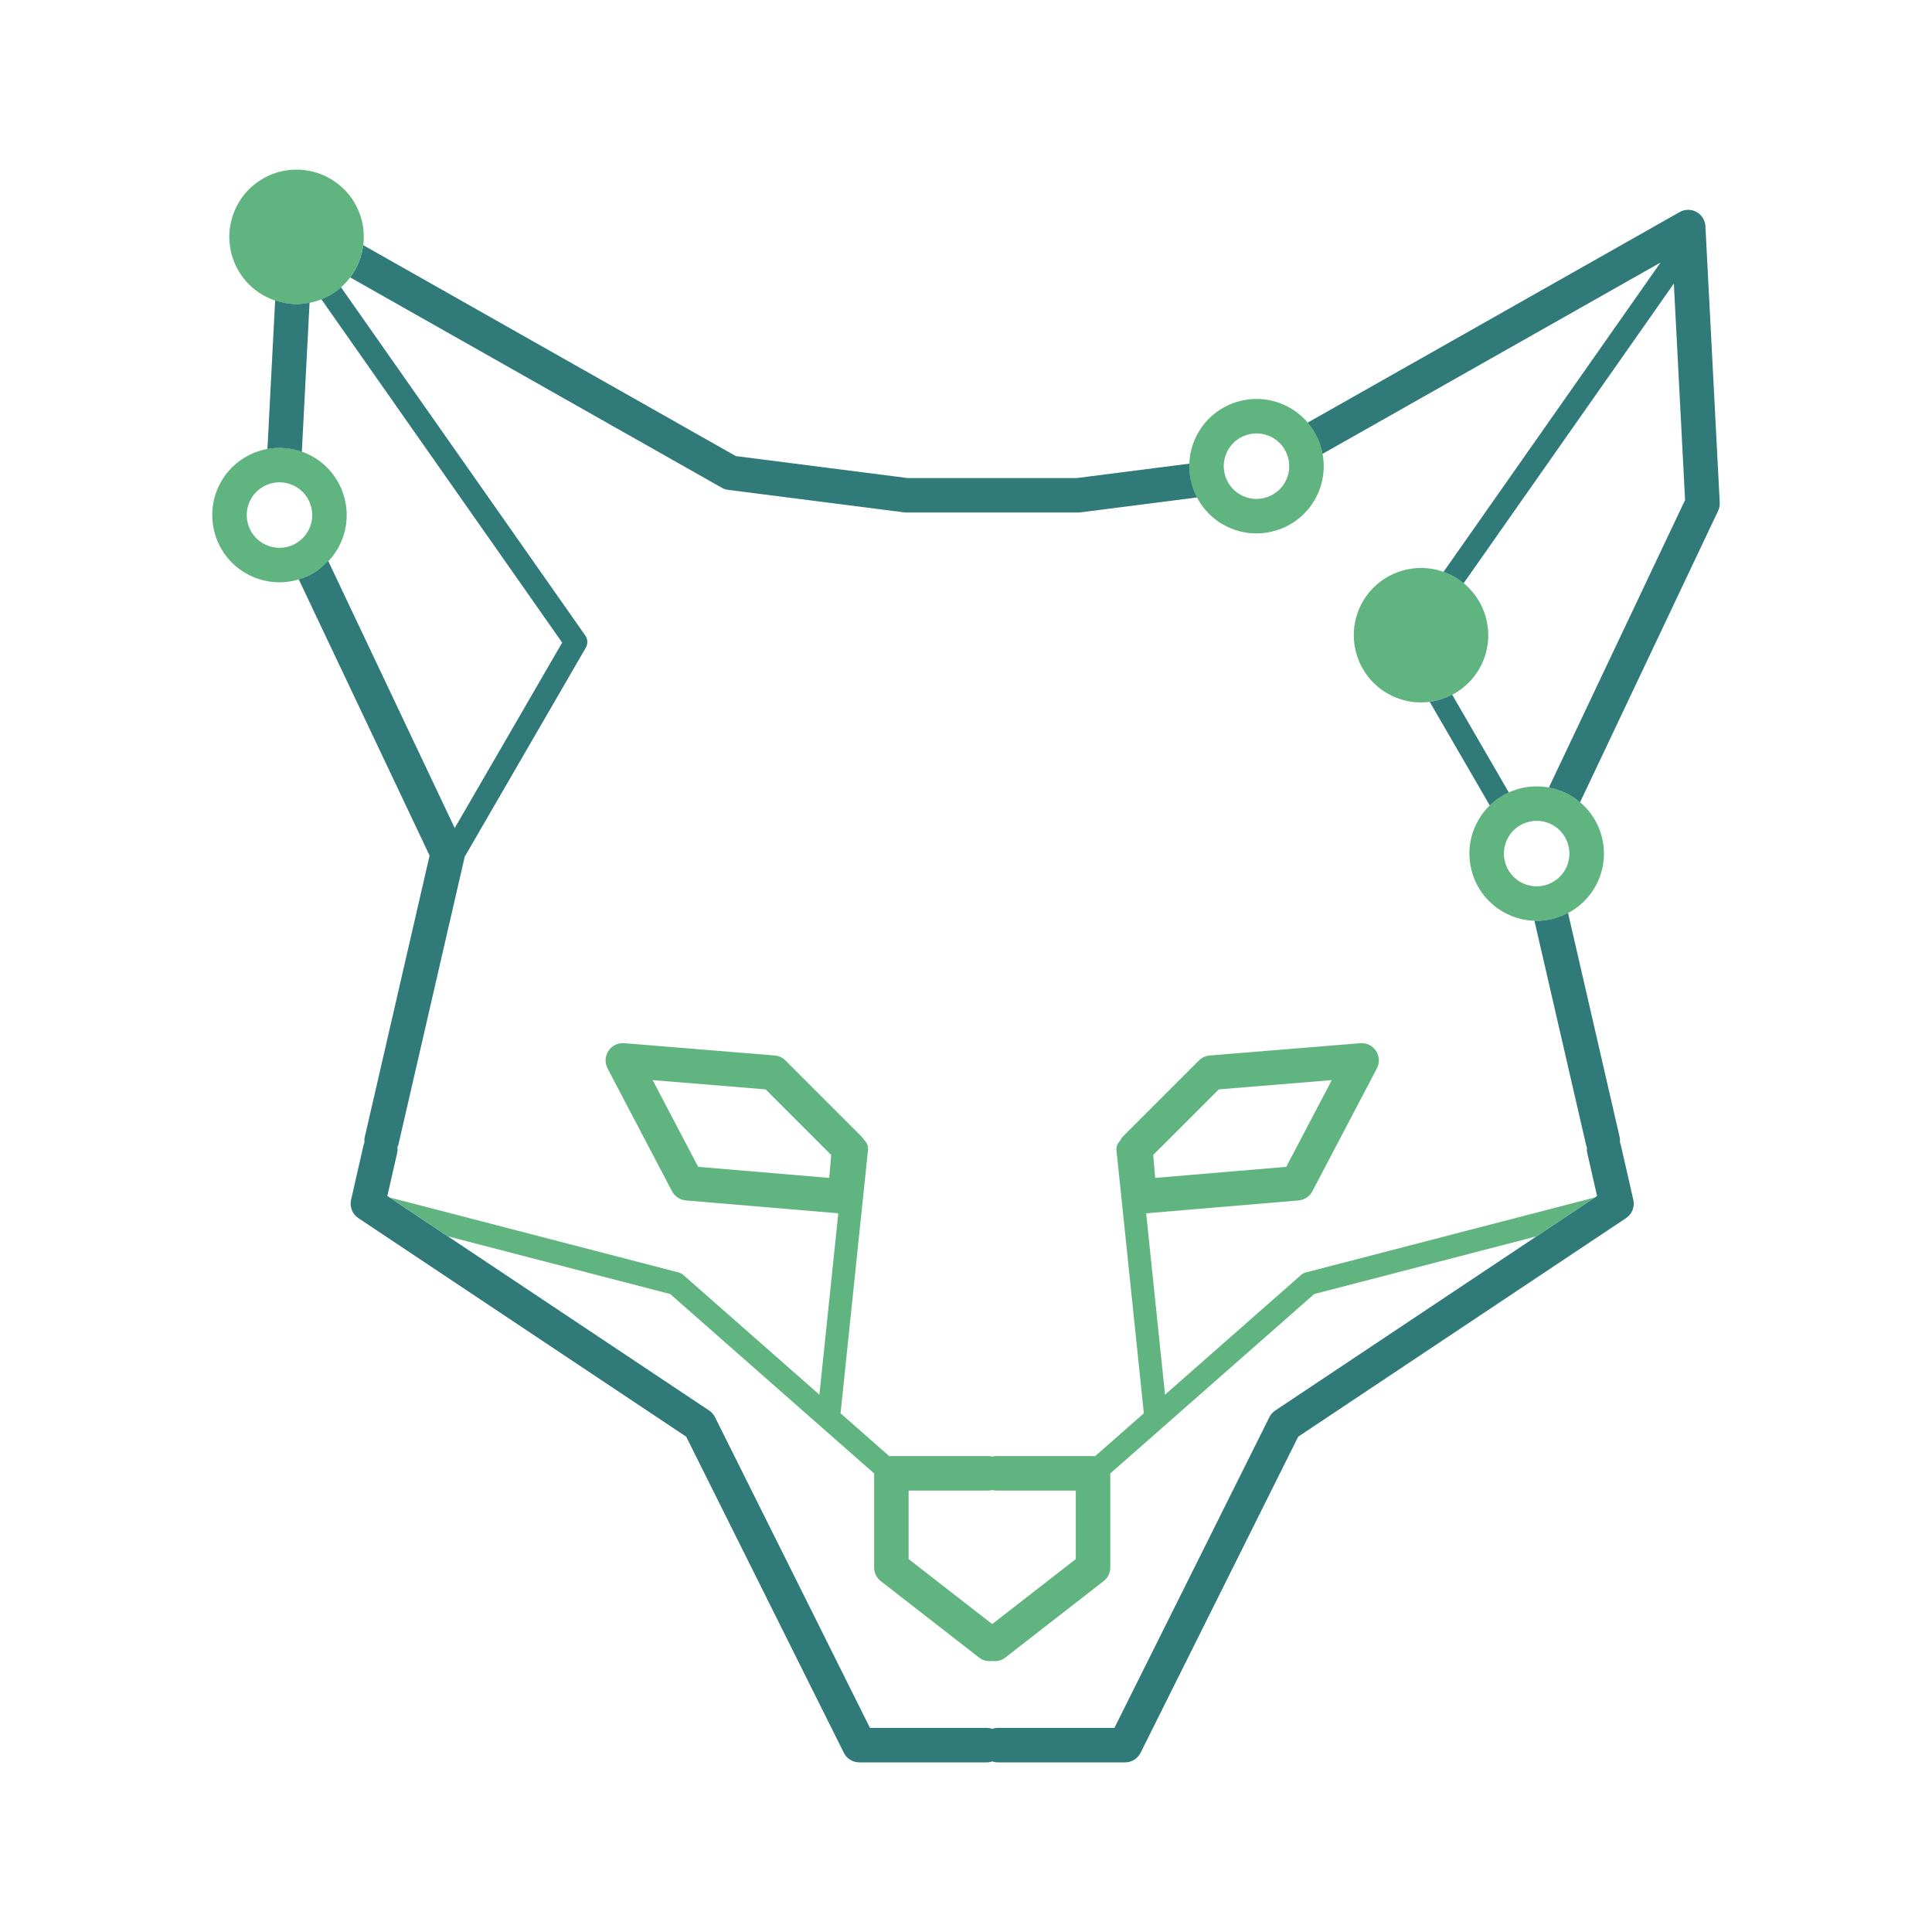 <?xml version="1.0" encoding="utf-8"?>
<!-- Generator: Adobe Illustrator 16.0.0, SVG Export Plug-In . SVG Version: 6.00 Build 0)  -->
<!DOCTYPE svg PUBLIC "-//W3C//DTD SVG 1.1 Basic//EN" "http://www.w3.org/Graphics/SVG/1.1/DTD/svg11-basic.dtd">
<svg version="1.1" baseProfile="basic" id="Layer_1"
	 xmlns="http://www.w3.org/2000/svg" xmlns:xlink="http://www.w3.org/1999/xlink" x="0px" y="0px" width="288px" height="288px"
	 viewBox="0 0 288 288" xml:space="preserve">
<g>
	<path fill="#60B47F" d="M187.287,79.514c-1.698,0-3.419-0.432-4.994-1.34c-4.787-2.764-6.432-8.908-3.669-13.693
		c2.764-4.785,8.902-6.434,13.693-3.669c4.785,2.764,6.432,8.906,3.668,13.693C194.132,77.717,190.754,79.514,187.287,79.514z
		 M187.314,64.611c-1.688,0-3.334,0.875-4.238,2.44c-1.346,2.331-0.544,5.322,1.788,6.67c2.333,1.344,5.322,0.544,6.67-1.788
		c1.344-2.331,0.543-5.324-1.788-6.67C188.979,64.822,188.142,64.611,187.314,64.611z"/>
	<path fill="#60B47F" d="M41.643,86.802c-1.698,0-3.419-0.432-4.994-1.341c-4.787-2.763-6.432-8.907-3.669-13.692
		c2.764-4.785,8.902-6.434,13.693-3.669c4.785,2.764,6.432,8.906,3.668,13.692C48.487,85.004,45.109,86.802,41.643,86.802z
		 M41.67,71.899c-1.688,0-3.334,0.875-4.238,2.439c-1.346,2.332-0.544,5.323,1.788,6.67c2.333,1.345,5.322,0.544,6.67-1.787
		c1.344-2.332,0.544-5.324-1.788-6.67C43.335,72.11,42.497,71.899,41.67,71.899z"/>
	<path fill="#60B47F" d="M229.051,137.265c-1.699,0.001-3.42-0.433-4.995-1.341c-2.318-1.338-3.977-3.5-4.67-6.086
		c-0.692-2.586-0.338-5.287,1.001-7.605c2.764-4.787,8.903-6.432,13.693-3.669c2.317,1.338,3.979,3.5,4.671,6.086
		c0.693,2.586,0.337,5.289-1.002,7.607C235.895,135.469,232.517,137.265,229.051,137.265z M229.075,122.363
		c-1.688,0-3.332,0.875-4.236,2.44c-0.65,1.128-0.825,2.443-0.486,3.704c0.338,1.26,1.145,2.311,2.274,2.964l0,0
		c2.331,1.344,5.324,0.546,6.67-1.786c0.652-1.13,0.825-2.445,0.486-3.705c-0.336-1.259-1.145-2.312-2.274-2.965
		C230.742,122.574,229.904,122.363,229.075,122.363z"/>
	<path fill="#307A7A" d="M177.294,69.115l-16.765,2.145h-25.248l-25.591-3.272L54.139,36.542c-0.218,1.732-0.872,3.399-1.937,4.812
		l55.395,31.356c0.291,0.164,0.61,0.271,0.94,0.313l26.254,3.357c0.108,0.014,0.218,0.021,0.326,0.021h25.576
		c0.109,0,0.218-0.007,0.327-0.021l17.424-2.229C177.634,72.605,177.231,70.868,177.294,69.115z"/>
	<path fill="#60B47F" d="M52.888,30.297c-2.764-4.785-8.91-6.435-13.693-3.669c-4.785,2.763-6.432,8.905-3.669,13.692
		c1.854,3.212,5.23,5.01,8.698,5.01c1.699,0,3.42-0.432,4.995-1.341C54.005,41.226,55.65,35.082,52.888,30.297z"/>
	<g>
		<path fill="#307A7A" d="M44.994,67.341l1.152-22.219c-0.639,0.125-1.281,0.208-1.923,0.208c-1.096,0-2.176-0.199-3.208-0.546
			l-1.149,22.145C41.598,66.616,43.365,66.767,44.994,67.341z"/>
	</g>
	<path fill="#60B47F" d="M216.843,86.007c-4.787-2.764-10.93-1.116-13.693,3.669c-2.764,4.786-1.116,10.929,3.669,13.692
		c1.575,0.909,3.296,1.341,4.994,1.341c3.468,0,6.844-1.798,8.698-5.01C223.274,94.914,221.629,88.77,216.843,86.007z"/>
	<path fill="#307A7A" d="M224.918,118.134l-8.448-14.582c-1.047,0.545-2.176,0.915-3.342,1.069l8.952,15.449
		C222.918,119.254,223.88,118.605,224.918,118.134z"/>
	<path fill="#307A7A" d="M254.222,33.713c-0.047-0.889-0.549-1.69-1.331-2.121c-0.781-0.427-1.729-0.424-2.504,0.017l-55.458,31.394
		c1.142,1.344,1.898,2.952,2.218,4.652l50.388-28.522l-32.352,46.117c0.565,0.2,1.122,0.447,1.66,0.758
		c0.48,0.277,0.921,0.598,1.337,0.938l31.337-44.673l1.674,32.264l-20.303,42.862c1.094,0.201,2.174,0.578,3.192,1.165
		c0.522,0.302,1.001,0.658,1.453,1.039l20.581-43.451c0.183-0.385,0.267-0.81,0.244-1.235L254.222,33.713z"/>
	<path fill="#307A7A" d="M243.479,178.865l-1.859-8.153c-0.033-0.144-0.084-0.278-0.139-0.411c0.023-0.263,0.019-0.531-0.044-0.802
		l-7.692-33.409c-1.447,0.761-3.058,1.175-4.694,1.175c-0.106,0-0.212-0.018-0.317-0.021l7.693,33.409
		c0.032,0.142,0.083,0.273,0.137,0.403c-0.023,0.262-0.02,0.529,0.042,0.801l1.466,6.424L190.1,210.263
		c-0.374,0.249-0.675,0.591-0.876,0.992l-23.096,46.317H148.71c-0.283,0-0.55,0.057-0.805,0.141
		c-0.254-0.084-0.521-0.141-0.804-0.141h-17.419l-23.096-46.317c-0.201-0.401-0.502-0.743-0.875-0.992l-47.971-31.981l1.466-6.424
		c0.067-0.295,0.07-0.587,0.037-0.87c0.044-0.113,0.112-0.212,0.141-0.334l9.865-42.832c0.006-0.026-0.001-0.053,0.004-0.079
		l18.065-31.18c0.335-0.577,0.303-1.297-0.08-1.843L50.836,42.826c-0.49,0.433-1.029,0.824-1.617,1.163
		c-0.428,0.246-0.866,0.451-1.312,0.628l35.897,51.176l-16.019,27.646L48.925,83.621c-0.663,0.703-1.396,1.344-2.256,1.84
		c-0.687,0.396-1.404,0.687-2.134,0.905l19.503,41.171l-9.664,41.962c-0.063,0.272-0.068,0.542-0.044,0.806
		c-0.054,0.132-0.104,0.265-0.138,0.407l-1.859,8.153c-0.235,1.041,0.194,2.118,1.081,2.711l48.876,32.584l23.501,47.129
		c0.436,0.874,1.327,1.425,2.302,1.425h19.009c0.282,0,0.55-0.058,0.804-0.142c0.255,0.084,0.521,0.142,0.805,0.142h19.008
		c0.975,0,1.867-0.551,2.302-1.425l23.501-47.129l48.878-32.584C243.285,180.983,243.716,179.906,243.479,178.865z"/>
	<path fill="#60B47F" d="M100.179,177.579c0.408,0.776,1.185,1.292,2.061,1.368l22.724,1.917l-2.818,27.039l-20.289-17.85
		c-0.201-0.178-0.442-0.305-0.701-0.372l-43.072-11.174l8.693,5.796l33.124,8.594l30.404,26.749v14.018
		c0,0.794,0.367,1.542,0.992,2.029l14.65,11.395c0.469,0.364,1.024,0.542,1.577,0.542c0.128,0,0.255-0.023,0.382-0.043
		c0.128,0.02,0.254,0.043,0.383,0.043c0.553,0,1.107-0.178,1.576-0.542l14.65-11.395c0.626-0.487,0.992-1.235,0.992-2.029v-14.018
		l30.405-26.749l33.125-8.594l8.694-5.796l-43.074,11.174c-0.26,0.067-0.501,0.194-0.701,0.372l-20.288,17.848l-2.813-27.037
		l22.718-1.917c0.875-0.076,1.652-0.59,2.061-1.368l9.615-18.313c0.436-0.83,0.386-1.831-0.132-2.613
		c-0.518-0.781-1.395-1.215-2.354-1.145l-22.435,1.833c-0.607,0.05-1.179,0.313-1.608,0.745l-11.293,11.292
		c-0.207,0.208-0.362,0.453-0.486,0.712c-0.353,0.353-0.566,0.837-0.511,1.372l4.083,39.216l-7.282,6.406
		c-0.098-0.012-0.193-0.029-0.294-0.029h-14.447c-0.202,0-0.396,0.028-0.584,0.072c-0.188-0.044-0.382-0.072-0.583-0.072h-14.447
		c-0.102,0-0.196,0.018-0.295,0.029l-7.28-6.405l4.097-39.306c0.062-0.582-0.198-1.104-0.611-1.457
		c-0.112-0.193-0.24-0.377-0.401-0.538l-11.292-11.292c-0.431-0.433-1.001-0.695-1.608-0.745l-22.434-1.833
		c-0.959-0.068-1.836,0.363-2.354,1.145c-0.517,0.782-0.567,1.783-0.132,2.613L100.179,177.579z M181.688,162.389l16.836-1.376
		l-6.787,12.928l-19.537,1.649l-0.292-3.422L181.688,162.389z M135.445,222.196h11.877c0.201,0,0.396-0.029,0.583-0.073
		c0.188,0.044,0.382,0.073,0.584,0.073h11.876v10.211l-12.46,9.692l-12.46-9.692V222.196z M114.124,162.389l9.779,9.779
		l-0.291,3.422l-19.537-1.649l-6.786-12.928L114.124,162.389z"/>
</g>
</svg>

